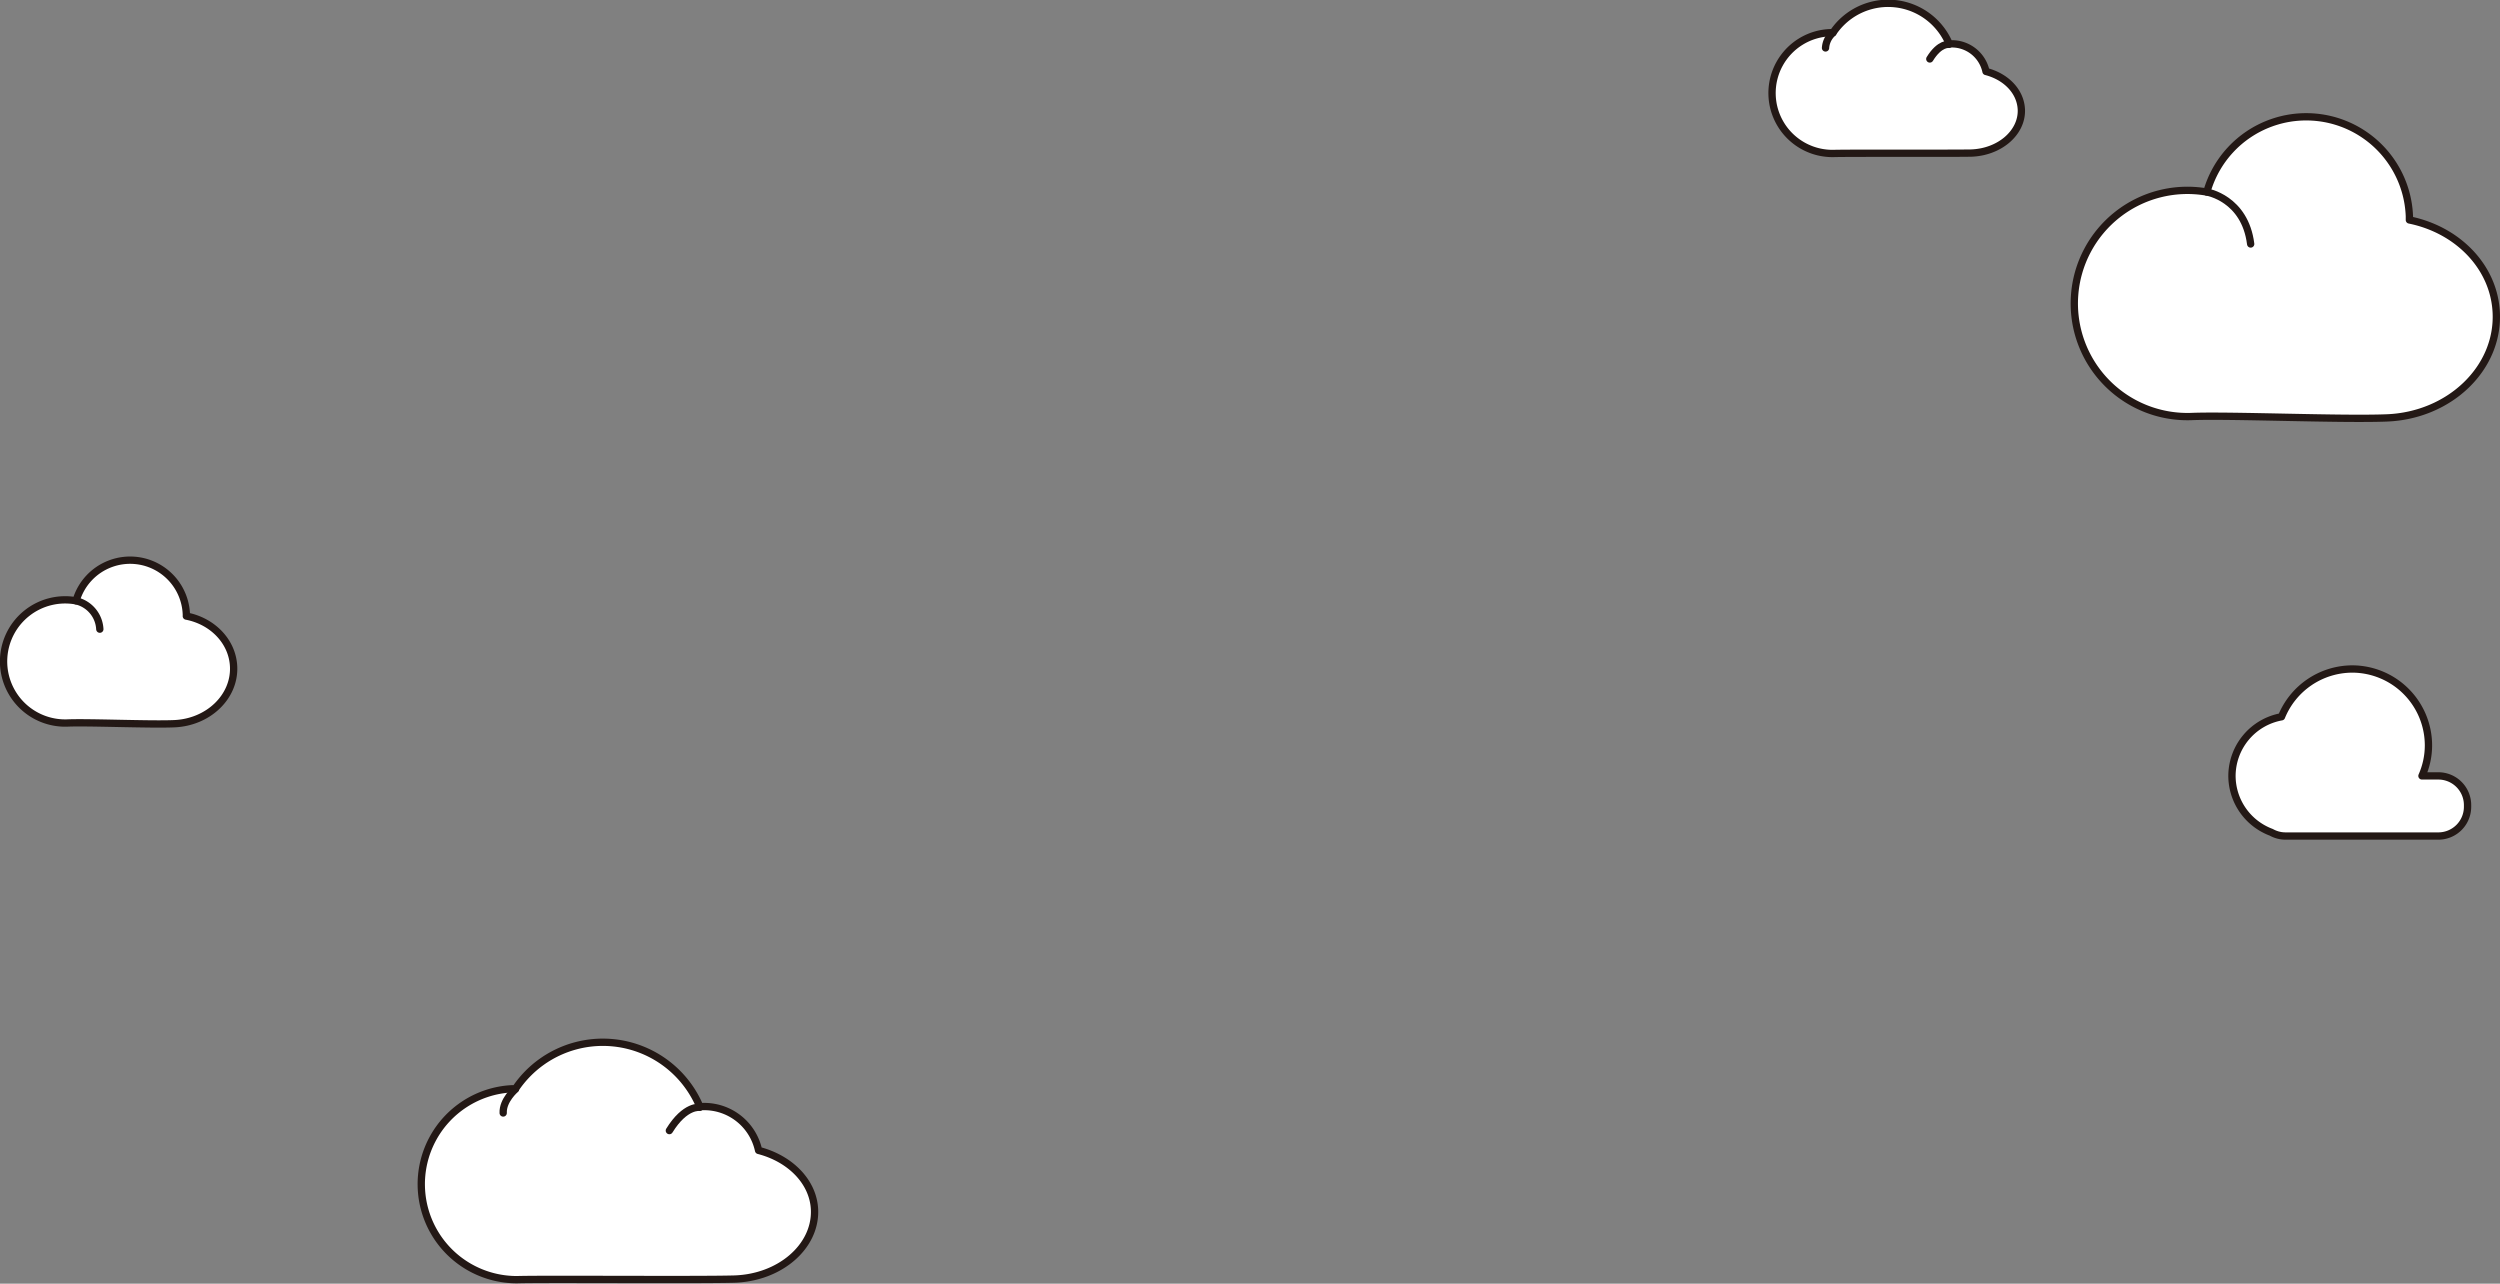 <svg xmlns="http://www.w3.org/2000/svg" viewBox="0 0 342.12 175.67"><rect x="0" y="0" width="342.12" height="175.67" fill="#808080" stroke="none"/><defs><style>.cls-1{fill:#fff;stroke:#231815;stroke-linecap:round;stroke-linejoin:round;}</style></defs><title>back_c자산 46</title><g id="레이어_2" data-name="레이어 2"><g id="레이어_1-2" data-name="레이어 1"><path class="cls-1" d="M25.5,84.31a2.61,2.61,0,0,0,0-.28,7.7,7.7,0,0,0-15.09-1.81A8.43,8.43,0,1,0,9.27,98.94c2.86-.12,11.19.24,14.56.1,4.67-.19,8.31-3.68,8.14-7.8C31.83,87.81,29.1,85,25.5,84.31Z"/><path class="cls-1" d="M10.41,82.22a4.2,4.2,0,0,1,3.25,3.88"/><path class="cls-1" d="M329.72,30.1c0-.17,0-.34,0-.51A14.13,14.13,0,0,0,302,26.28,15.48,15.48,0,1,0,299.92,57c5.24-.21,20.54.44,26.74.19,8.56-.35,15.26-6.77,14.95-14.34C341.35,36.54,336.33,31.44,329.72,30.1Z"/><path class="cls-1" d="M302,26.28s5.21.84,6,7.11"/><path class="cls-1" d="M103.81,157.43a7.61,7.61,0,0,0-7.64-6l-.4,0a14.41,14.41,0,0,0-25.23-2.43H70a13.07,13.07,0,0,0,.77,26.12c3.49-.11,24.89.06,29.7-.08,6.21-.18,11.12-4.38,11-9.38C111.37,161.79,108.18,158.56,103.81,157.43Z"/><path class="cls-1" d="M70.54,149.06s-1.76,1.5-1.68,3.25"/><path class="cls-1" d="M95.77,151.54s-2-.34-4.17,3.18"/><path class="cls-1" d="M271.78,9.78A4.77,4.77,0,0,0,267,6l-.25,0a9.08,9.08,0,0,0-15.9-1.53h-.31A8.22,8.22,0,1,0,251,21c2.2-.06,15.68,0,18.7-.05,3.91-.11,7-2.76,6.92-5.9C276.54,12.53,274.53,10.49,271.78,9.78Z"/><path class="cls-1" d="M250.82,4.51a3,3,0,0,0-1,2.05"/><path class="cls-1" d="M266.72,6.07s-1.28-.21-2.63,2"/><path class="cls-1" d="M333.68,106.18h-2.24a10.28,10.28,0,0,0,.89-4.19h0A10.46,10.46,0,0,0,321.9,91.55h0a10.49,10.49,0,0,0-9.68,6.54,8.25,8.25,0,0,0-6.78,8.09h0a8.27,8.27,0,0,0,5.38,7.72,4,4,0,0,0,1.95.51h20.91a4,4,0,0,0,4-4v-.19A4,4,0,0,0,333.68,106.18Z"/></g></g></svg>
